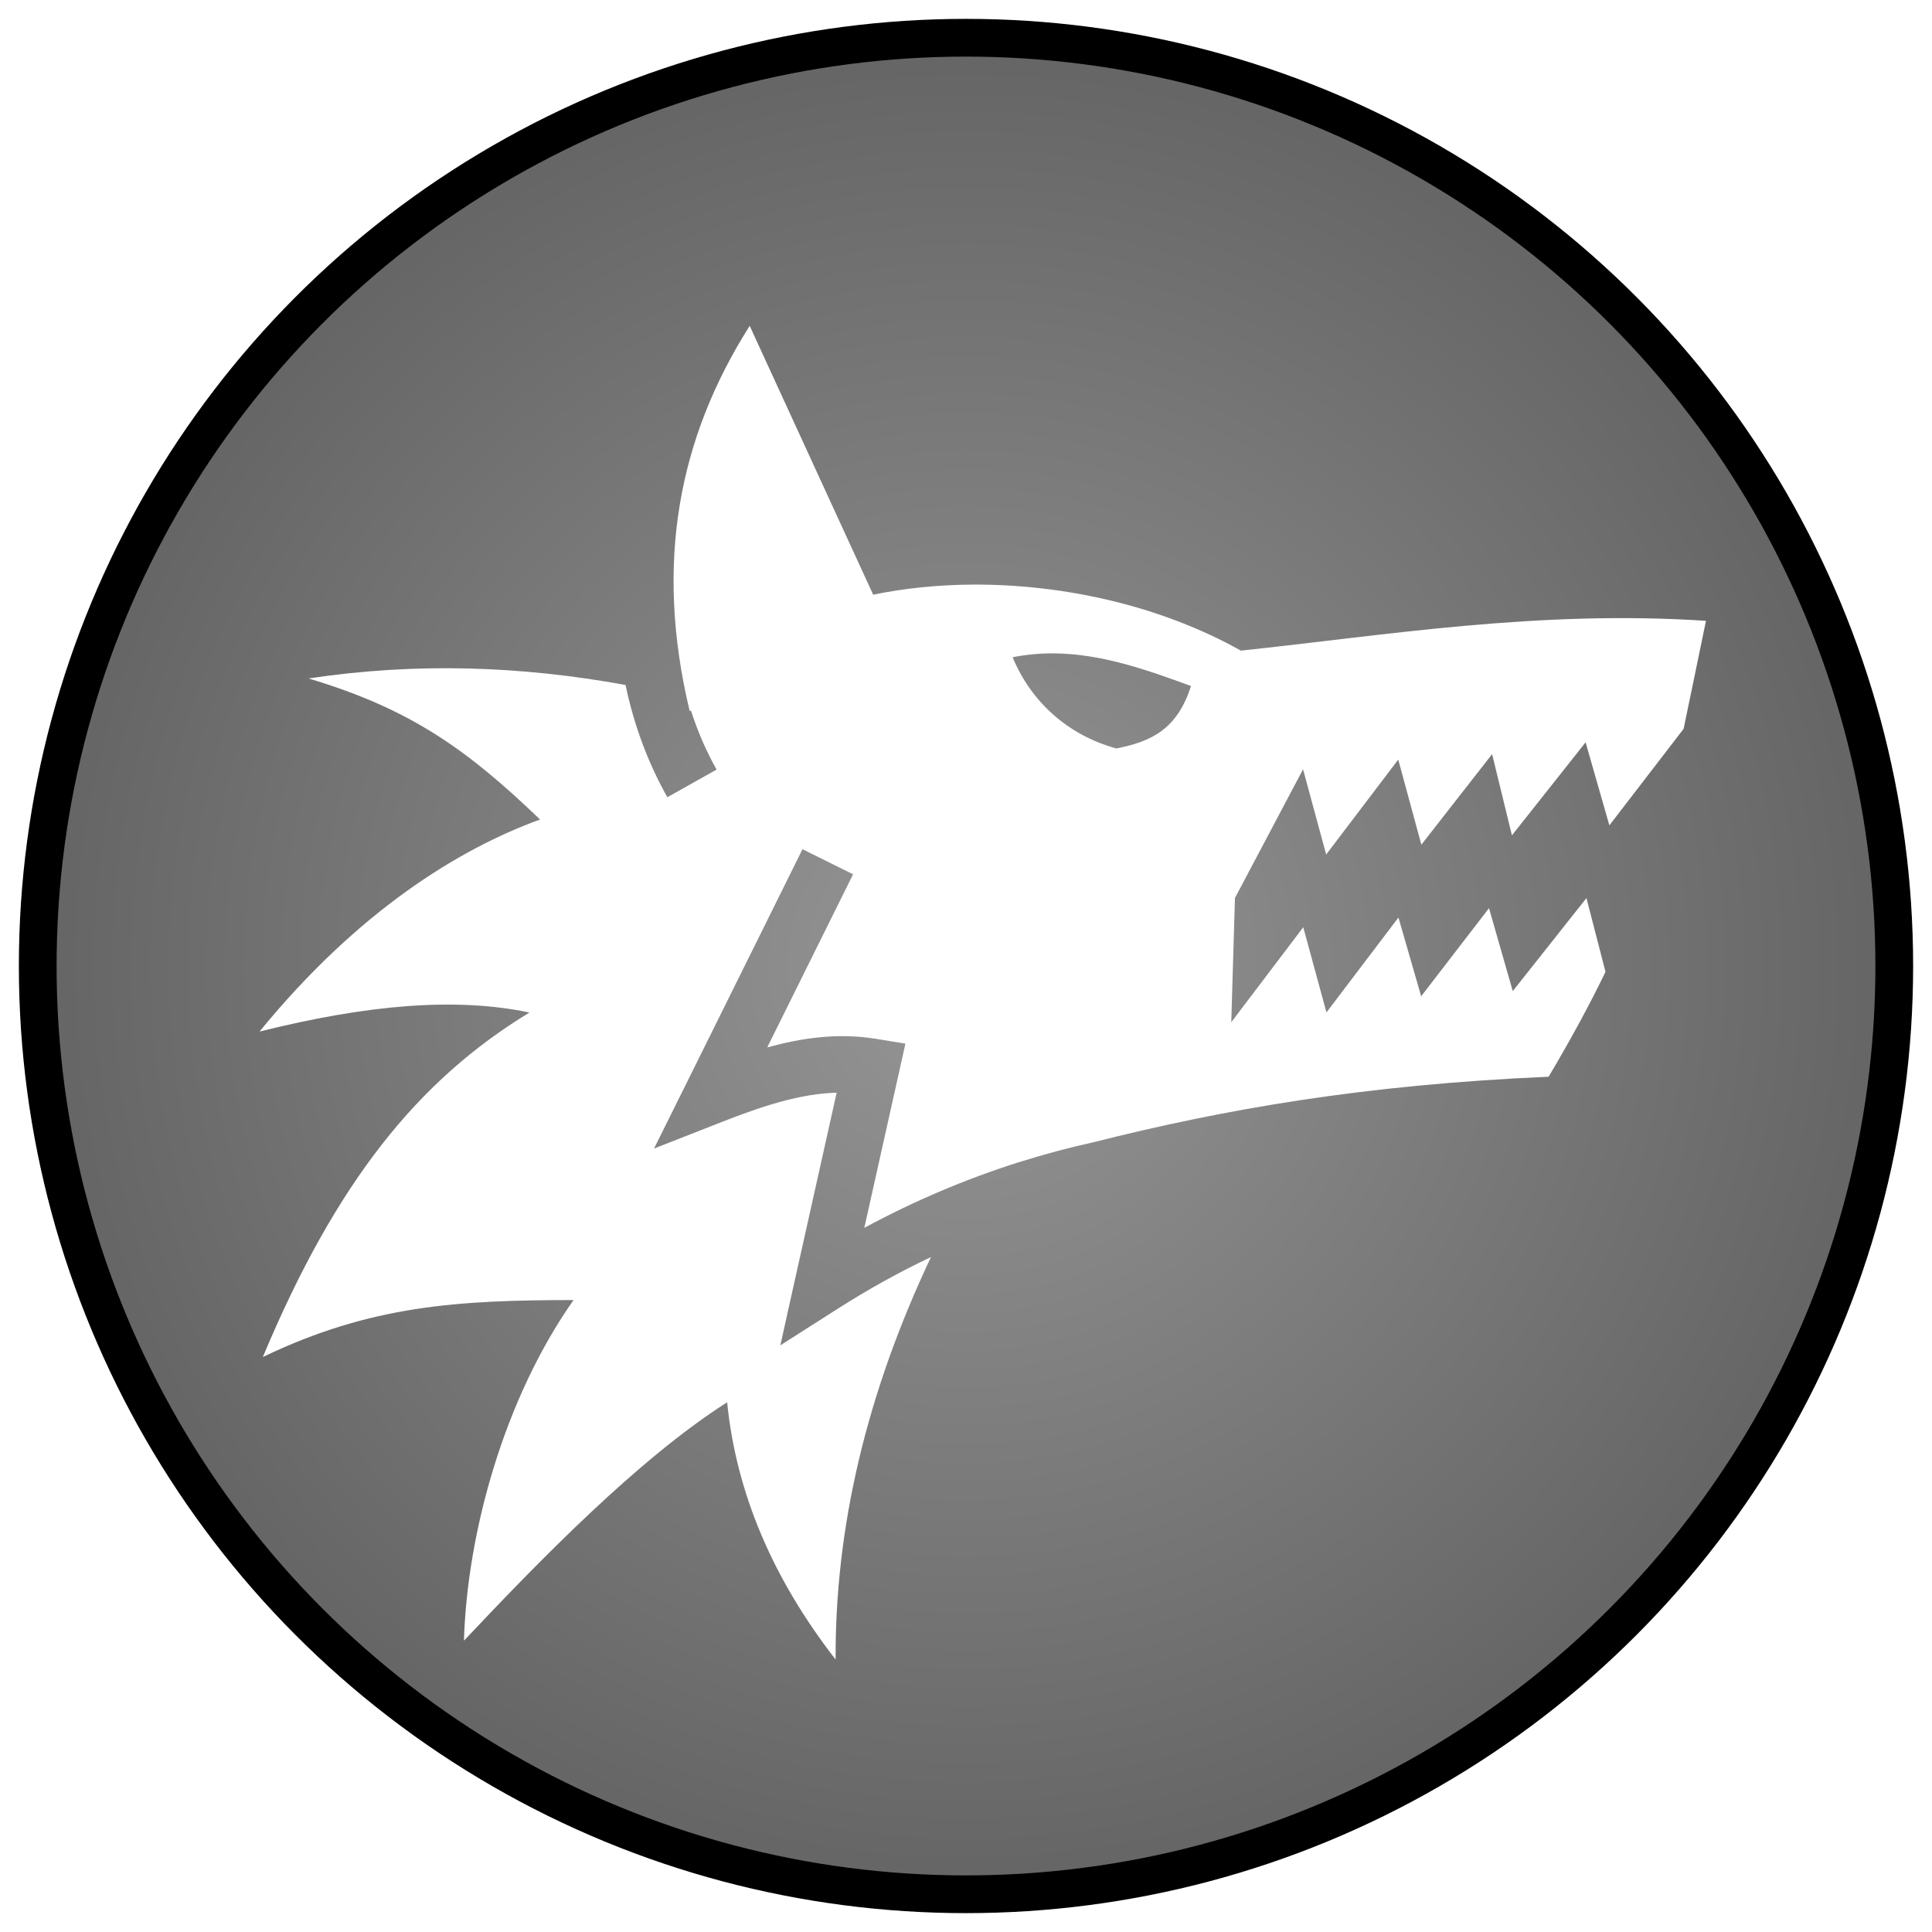 <svg xmlns="http://www.w3.org/2000/svg" viewBox="0 0 512 512" style="height: 512px; width: 512px;"><defs><clipPath id="icon-bg"><circle cx="256" cy="256" r="246" fill="url(#gradient-0)" stroke="#000000" stroke-opacity="1" stroke-width="10" transform="translate(-51.2, -51.2) scale(1.2, 1.2) rotate(0, 256, 256)"></circle></clipPath><filter id="shadow-1" height="300%" width="300%" x="-100%" y="-100%"><feFlood flood-color="rgba(0, 0, 0, 1)" result="flood"></feFlood><feComposite in="flood" in2="SourceGraphic" operator="atop" result="composite"></feComposite><feGaussianBlur in="composite" stdDeviation="1" result="blur"></feGaussianBlur><feOffset dx="5" dy="5" result="offset"></feOffset><feComposite in="SourceGraphic" in2="offset" operator="over"></feComposite></filter><radialGradient id="gradient-0"><stop offset="0%" stop-color="#969696" stop-opacity="1"></stop><stop offset="100%" stop-color="#646464" stop-opacity="1"></stop></radialGradient></defs><circle cx="256" cy="256" r="246" fill="url(#gradient-0)" stroke="#000000" stroke-opacity="1" stroke-width="10"></circle><g class="" transform="translate(0,0)" style="touch-action: none;"><path d="M179.344 38.938c-23.277 36.69-31.747 78.147-19.875 127.624l.405-.218c2.173 6.744 4.972 13.307 8.5 19.594l-16.313 9.156c-6.688-11.917-11.17-24.43-13.843-37.188-34.475-6.297-69.44-7.537-105-2.156 34.076 10.17 52.767 23.785 76.686 46.72-26.828 9.758-60.256 30.27-92.937 70.25 35.47-8.856 64.83-11.472 89.436-6.314C69.46 288.87 42.34 322.548 18.062 380.53c35.902-17.238 64.89-18.817 102.938-18.874-23.065 32.75-35.27 77.284-36.313 112.844 24.532-26.01 57.623-60.165 87.188-78.97 3 29.9 15.02 58.303 35.938 85.22-.223-43.817 10.263-88.266 31.593-133.344-10.426 4.945-20.715 10.638-30.844 17.094L189.5 376.656l4.906-22.062 13.75-61.625c-12.038.324-24.336 4.325-37.937 9.655l-22.564 8.844 10.78-21.69 38.408-77.467 16.75 8.312-28.438 57.344c11.467-3.135 23.34-4.905 36-2.845l9.78 1.594-2.155 9.655-11.468 51.375c16.637-8.996 33.66-16.18 50.907-21.656l.06-.03.658-.19c8.017-2.522 16.094-4.67 24.187-6.468.094-.02.187-.04.28-.062 43.116-10.896 89.554-19.018 150.595-21.656 7.63-12.867 13.767-24.22 18.844-34.75L456.53 228.5l-24.405 30.813-7.875-27.47-22.47 29.188-7.53-26.092-23.844 31.437-7.687-28.22-23.845 31.47 1.22-41.156 22.56-42.626 7.658 28.22 23.875-31.44 7.656 28.19 23.437-30 6.564 26.905 24.406-30.814 7.875 27.5 24.594-31.97c2.28-10.793 4.624-22.47 7.405-35.78-55.52-3.68-106.326 4.826-154.063 9.875-26.584-14.895-58.665-22-88.593-21.874-11.535.05-22.757 1.182-33.22 3.344l-40.906-89.063zm100.53 108.5c15.745.07 30.662 5.308 45.657 10.812-4.553 14.292-13.067 18.39-24.717 20.688-16.15-4.413-28.315-15.564-34.375-30.22 4.558-.897 9.03-1.3 13.437-1.28z" fill="#ffffff" fill-opacity="1" clip-path="url(#icon-bg)" filter="url(#shadow-1)" transform="translate(51.2, 51.2) scale(0.8, 0.8) rotate(0, 256, 256)"></path></g></svg>